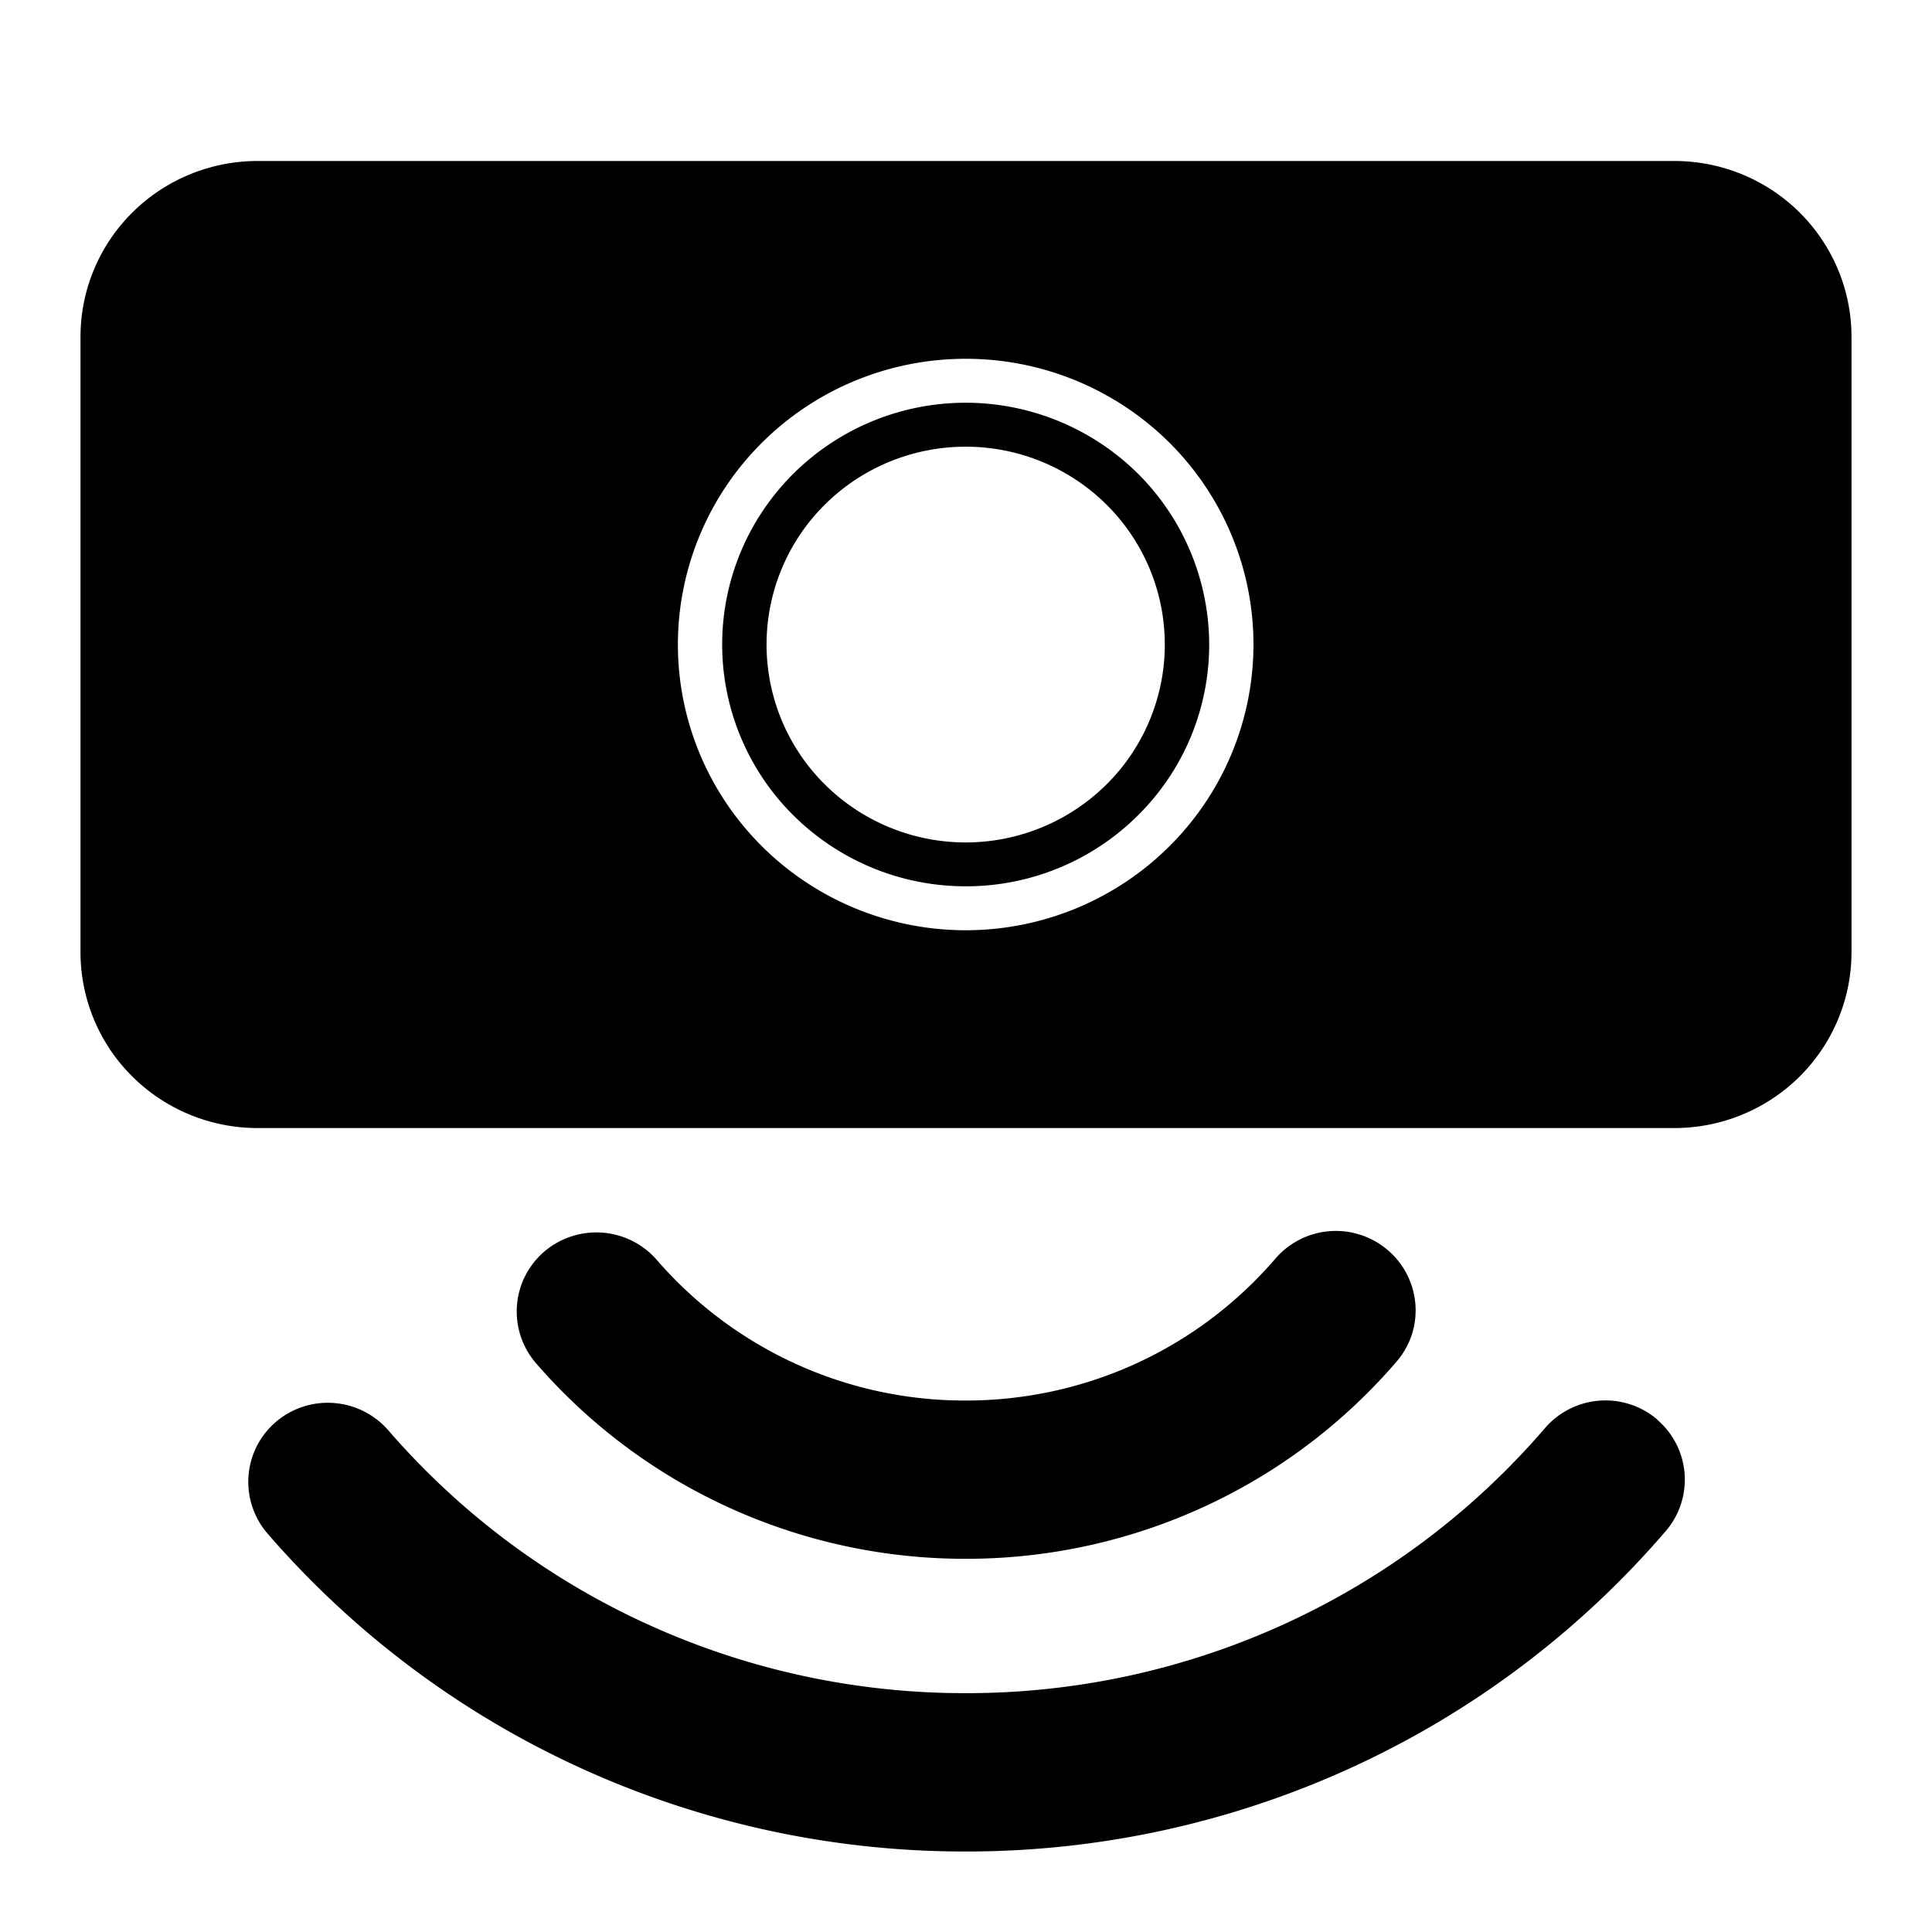 <?xml version="1.0" standalone="no"?><svg xmlns="http://www.w3.org/2000/svg" class="icon"  id="Xz-VS132" viewBox="0 0 1024 1024"><path d="M887.467 85.333c24.917 0 48.768 9.813 66.389 27.307 17.579 17.493 27.477 41.173 27.477 65.877v326.144c0 24.747-9.899 48.427-27.477 65.92-17.621 17.493-41.515 27.307-66.389 27.307H136.533c-24.875 0-48.768-9.813-66.389-27.307A92.843 92.843 0 0 1 42.667 504.661V178.517c0-24.747 9.899-48.427 27.477-65.877C87.765 95.147 111.659 85.333 136.533 85.333h750.933z m-375.637 104.832c-40.491 0-79.275 15.957-107.861 44.373a150.869 150.869 0 0 0-44.672 107.093c0 40.107 16.043 78.635 44.672 107.051 28.587 28.373 67.413 44.373 107.861 44.373s79.232-15.957 107.819-44.373a150.869 150.869 0 0 0 44.715-107.093c0-40.149-16.085-78.677-44.672-107.093a153.088 153.088 0 0 0-107.861-44.331z m0 23.296a129.877 129.877 0 0 1 91.264 37.547 128.128 128.128 0 0 1 37.803 90.581 127.36 127.36 0 0 1-37.803 90.624 129.152 129.152 0 0 1-91.307 37.547 129.536 129.536 0 0 1-91.221-37.547 127.659 127.659 0 0 1-37.803-90.624c0-33.963 13.611-66.56 37.803-90.581a129.536 129.536 0 0 1 91.264-37.547z m0 23.296c-28.032 0-54.869 11.051-74.667 30.72a104.448 104.448 0 0 0 0 148.267 105.984 105.984 0 0 0 149.333 0 104.448 104.448 0 0 0 0-148.267 105.984 105.984 0 0 0-74.667-30.72z m366.421 515.627a41.813 41.813 0 0 1 4.693 59.051 486.699 486.699 0 0 1-166.741 125.483A489.941 489.941 0 0 1 511.829 981.333a490.027 490.027 0 0 1-203.605-44.032 486.699 486.699 0 0 1-166.4-124.459 41.899 41.899 0 0 1-5.76-46.251 41.984 41.984 0 0 1 24.491-20.992 42.539 42.539 0 0 1 45.227 12.459A402.261 402.261 0 0 0 343.467 861.013a404.949 404.949 0 0 0 168.405 36.395 404.992 404.992 0 0 0 169.003-36.693 402.304 402.304 0 0 0 137.941-103.723 42.325 42.325 0 0 1 59.477-4.693z m-142.763-89.856a41.984 41.984 0 0 1 12.8 44.885 41.856 41.856 0 0 1-8.107 14.293 299.435 299.435 0 0 1-102.613 77.184 301.525 301.525 0 0 1-125.739 27.307 301.568 301.568 0 0 1-125.312-27.093 299.52 299.52 0 0 1-102.4-76.544 41.899 41.899 0 0 1-5.76-46.293 41.984 41.984 0 0 1 24.491-20.949 42.496 42.496 0 0 1 45.227 12.416 215.936 215.936 0 0 0 163.755 74.581c63.915 0 123.307-27.776 164.053-75.093a42.24 42.24 0 0 1 45.227-12.715c5.291 1.707 10.155 4.437 14.379 8.021z"  ></path></svg>